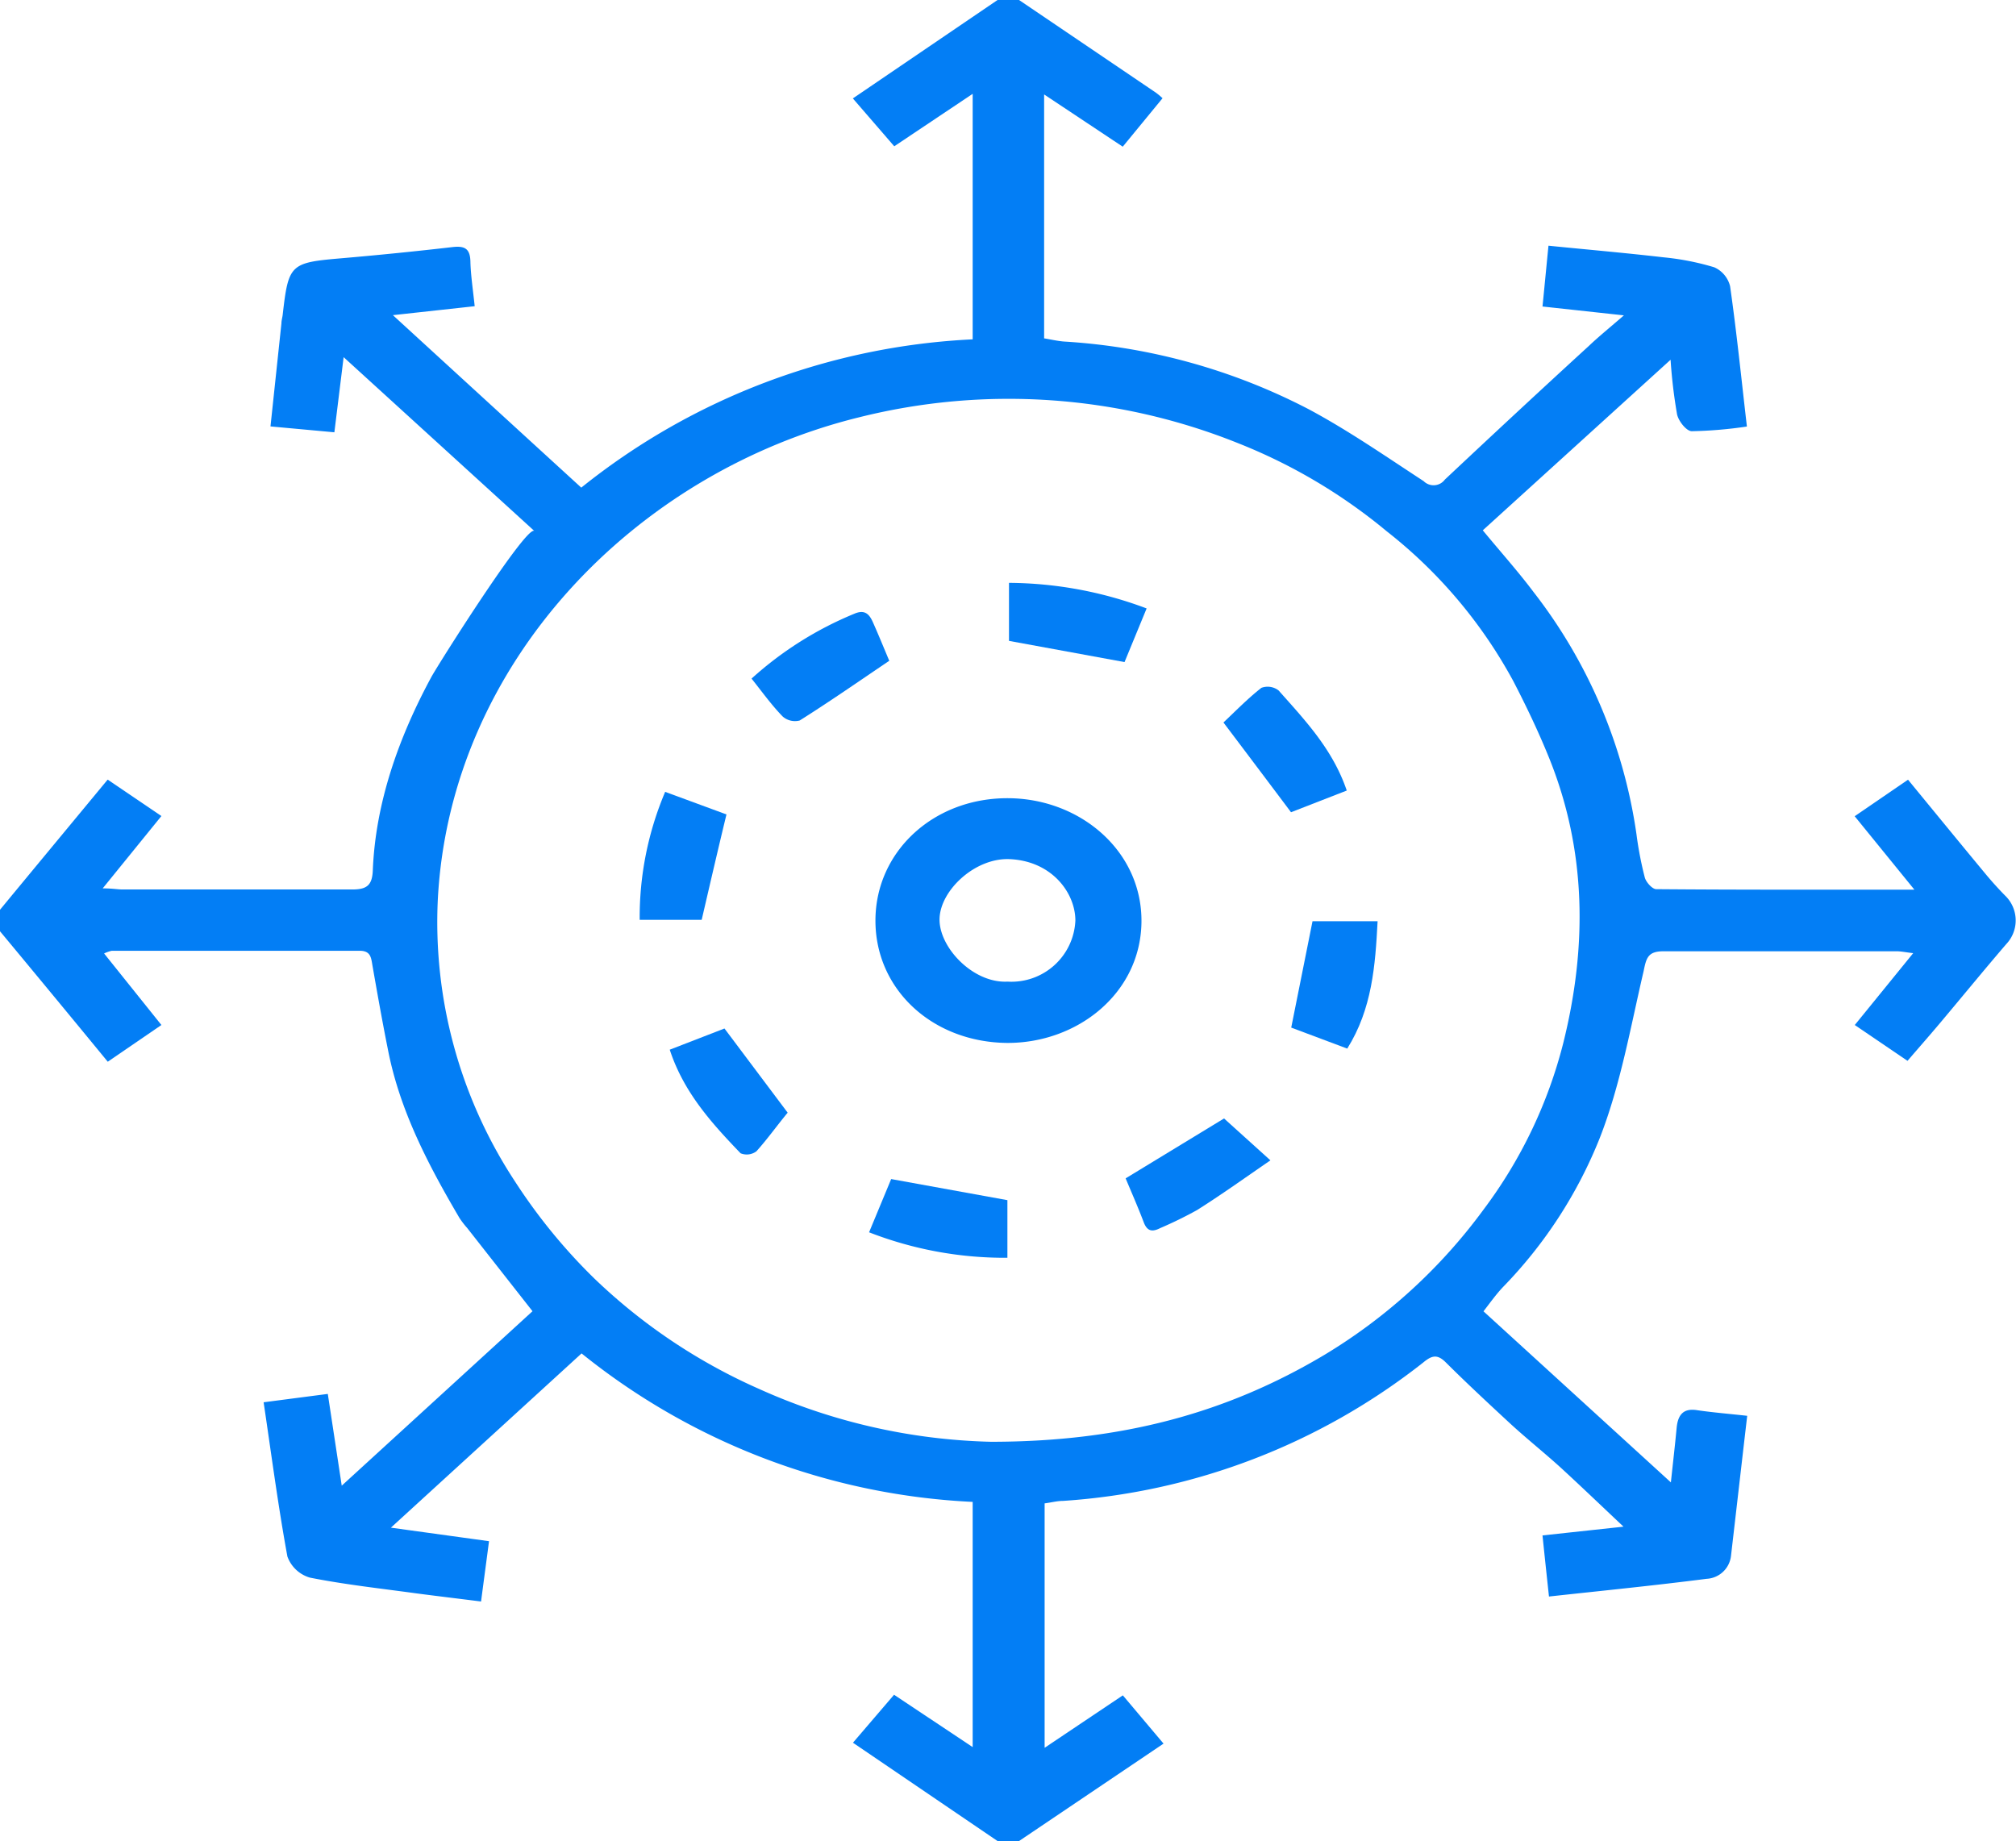 <svg id="Layer_1" data-name="Layer 1" xmlns="http://www.w3.org/2000/svg" viewBox="0 0 202.58 185"><defs><style>.cls-1{fill:#037ef5;}</style></defs><path class="cls-1" d="M112.24,185l-14.53-9.88,4.13-4.82,7.9,5.26V150.92A67.71,67.71,0,0,1,70.44,136L51.28,153.51l9.86,1.36c-.26,2-.52,3.91-.8,6.06-2.28-.29-4.4-.54-6.52-.82-3.57-.49-7.16-.88-10.68-1.58a3.42,3.42,0,0,1-2.26-2.12c-.93-5.07-1.6-10.19-2.39-15.5l6.45-.84,1.4,9.22,19.17-17.53-6.57-8.37a8.75,8.75,0,0,1-.77-1c-3.13-5.33-6-10.79-7.19-16.93-.56-2.8-1.06-5.61-1.55-8.42-.14-.81-.17-1.51-1.32-1.5-8.29,0-16.58,0-24.87,0a3.46,3.46,0,0,0-.78.27L28.22,103l-5.39,3.69Q17.45,100.14,12,93.58V91.42c3.59-4.35,7.19-8.69,10.82-13.08L28.22,82l-5.9,7.27c1,0,1.49.11,2,.11,7.69,0,15.38,0,23.07,0,1.45,0,2-.4,2.07-1.88.27-6.89,2.64-13.47,5.89-19.48.69-1.27,9.59-15.35,10.35-14.66L46.53,35.89l-.93,7.55-6.42-.59,1.1-10.36c0-.3.1-.59.13-.89.58-5.07.76-5.21,5.94-5.65q5.57-.48,11.11-1.12c1.22-.14,1.78.13,1.81,1.46s.26,2.85.43,4.48l-8.22.9C57.91,37.56,64,43.14,70.41,49A68,68,0,0,1,109.74,34.1V9.43l-7.88,5.27L97.7,9.89,112.24,0h2.16l13.75,9.31a7,7,0,0,1,.67.56l-4,4.87-7.9-5.25V34c.67.11,1.35.27,2,.32a61.18,61.18,0,0,1,24.6,6.81c4,2.14,7.74,4.74,11.54,7.22a1.41,1.41,0,0,0,2.13-.16c4.8-4.51,9.63-9,14.47-13.43,1-.95,2.1-1.84,3.52-3.07L167,30.8c.2-2,.39-4,.6-6.11,4,.4,7.79.73,11.59,1.17a26.24,26.24,0,0,1,5.07,1,2.82,2.82,0,0,1,1.59,1.9c.66,4.63,1.13,9.28,1.69,14.1a42.85,42.85,0,0,1-5.54.47c-.53,0-1.33-1-1.48-1.7a51.67,51.67,0,0,1-.65-5.48L161,53.29c1.78,2.16,3.53,4.11,5.1,6.2a51.52,51.52,0,0,1,10.34,24.32,35.85,35.85,0,0,0,.84,4.37c.13.47.75,1.17,1.15,1.17,8.46.07,16.92.05,25.94.05l-6-7.38,5.36-3.67c2.62,3.19,5.22,6.37,7.84,9.53.61.73,1.25,1.44,1.91,2.11a3.46,3.46,0,0,1,.12,4.88c-2.25,2.62-4.44,5.3-6.66,7.94-1.07,1.27-2.17,2.52-3.26,3.79L198.38,103l5.87-7.22c-.78-.09-1.22-.19-1.66-.19-7.81,0-15.62,0-23.43,0-1.57,0-1.73.67-2,2-1.32,5.64-2.32,11.45-4.42,16.8a45.71,45.71,0,0,1-9.67,14.9c-.7.73-1.29,1.56-2,2.48l18.83,17.19c.22-2.07.42-3.78.58-5.49.13-1.3.67-2,2.09-1.76,1.59.23,3.19.36,5,.56-.56,4.8-1.09,9.44-1.63,14.09a2.6,2.6,0,0,1-2.45,2.29c-5.21.67-10.45,1.19-15.84,1.78-.23-2.15-.43-4-.65-6.14l8.14-.88c-2.26-2.13-4.21-4-6.22-5.85-1.72-1.57-3.53-3-5.25-4.59-2.16-2-4.31-4-6.38-6.06-.86-.86-1.41-.71-2.27,0a65.45,65.45,0,0,1-36.19,13.91c-.59,0-1.18.16-1.86.25v24.56l7.86-5.27,4.09,4.85L114.4,185Zm-.65-40.12c13.17,0,23.76-2.93,33.49-8.73a55,55,0,0,0,16-14.61,47.1,47.1,0,0,0,8-16.7c2.42-9.69,2.37-19.39-1.47-28.81-1.05-2.58-2.26-5.11-3.54-7.58a48.39,48.39,0,0,0-12.72-15.06,55.06,55.06,0,0,0-14.9-8.84,61.84,61.84,0,0,0-38.15-2.61C75.83,47.48,57.29,66.57,56,90.28a47.41,47.41,0,0,0,7.71,28.38,56.55,56.55,0,0,0,8,9.8,57.18,57.18,0,0,0,16.57,11.11A60.07,60.07,0,0,0,111.59,144.88Z" transform="translate(-12)"/><path class="cls-1" d="M113.17,104.8c-7.54-.09-13.24-5.43-13.2-12.36s5.92-12.34,13.49-12.23c7.23.11,13.37,5.43,13.24,12.53S120.25,104.84,113.17,104.8Zm.07-6.16a6.43,6.43,0,0,0,6.82-6.14c0-2.75-2.34-6-6.65-6.17-3.5-.12-7,3.22-7,6.08S109.82,98.82,113.24,98.64Z" transform="translate(-12)"/><path class="cls-1" d="M141.75,103.26c.72-3.61,1.41-7.06,2.14-10.69h6.54c-.23,4.45-.55,8.81-3.05,12.8Z" transform="translate(-12)"/><path class="cls-1" d="M101.36,66.4c-3.14,2.12-6,4.11-9,6A1.87,1.87,0,0,1,90.65,72c-1.12-1.15-2.07-2.48-3.13-3.81a35.45,35.45,0,0,1,10.31-6.51c1.09-.48,1.54.06,1.9.88C100.33,63.91,100.89,65.29,101.36,66.4Z" transform="translate(-12)"/><path class="cls-1" d="M82.51,92.43H76.28a32.27,32.27,0,0,1,2.56-12.86L85,81.84C84.14,85.39,83.34,88.86,82.51,92.43Z" transform="translate(-12)"/><path class="cls-1" d="M135,112.39l4.66,4.21c-2.61,1.79-4.95,3.47-7.38,5a40.84,40.84,0,0,1-3.7,1.81c-.81.41-1.31.32-1.66-.61-.57-1.51-1.23-3-1.81-4.39Z" transform="translate(-12)"/><path class="cls-1" d="M99.33,123.83l2.22-5.35,11.68,2.12v5.79A37.56,37.56,0,0,1,99.33,123.83Z" transform="translate(-12)"/><path class="cls-1" d="M134.94,72.6c1.16-1.09,2.41-2.38,3.81-3.48a1.8,1.8,0,0,1,1.73.26c2.66,3,5.44,5.91,6.85,10.06l-5.6,2.18C139.45,78.58,137.25,75.66,134.94,72.6Z" transform="translate(-12)"/><path class="cls-1" d="M84.8,103.35l6.35,8.46c-1,1.2-2,2.61-3.14,3.88a1.63,1.63,0,0,1-1.59.2c-2.88-3-5.71-6.1-7.12-10.41Z" transform="translate(-12)"/><path class="cls-1" d="M113.39,58.57a39.8,39.8,0,0,1,13.83,2.57L125,66.53,113.39,64.4Z" transform="translate(-12)"/></svg>
